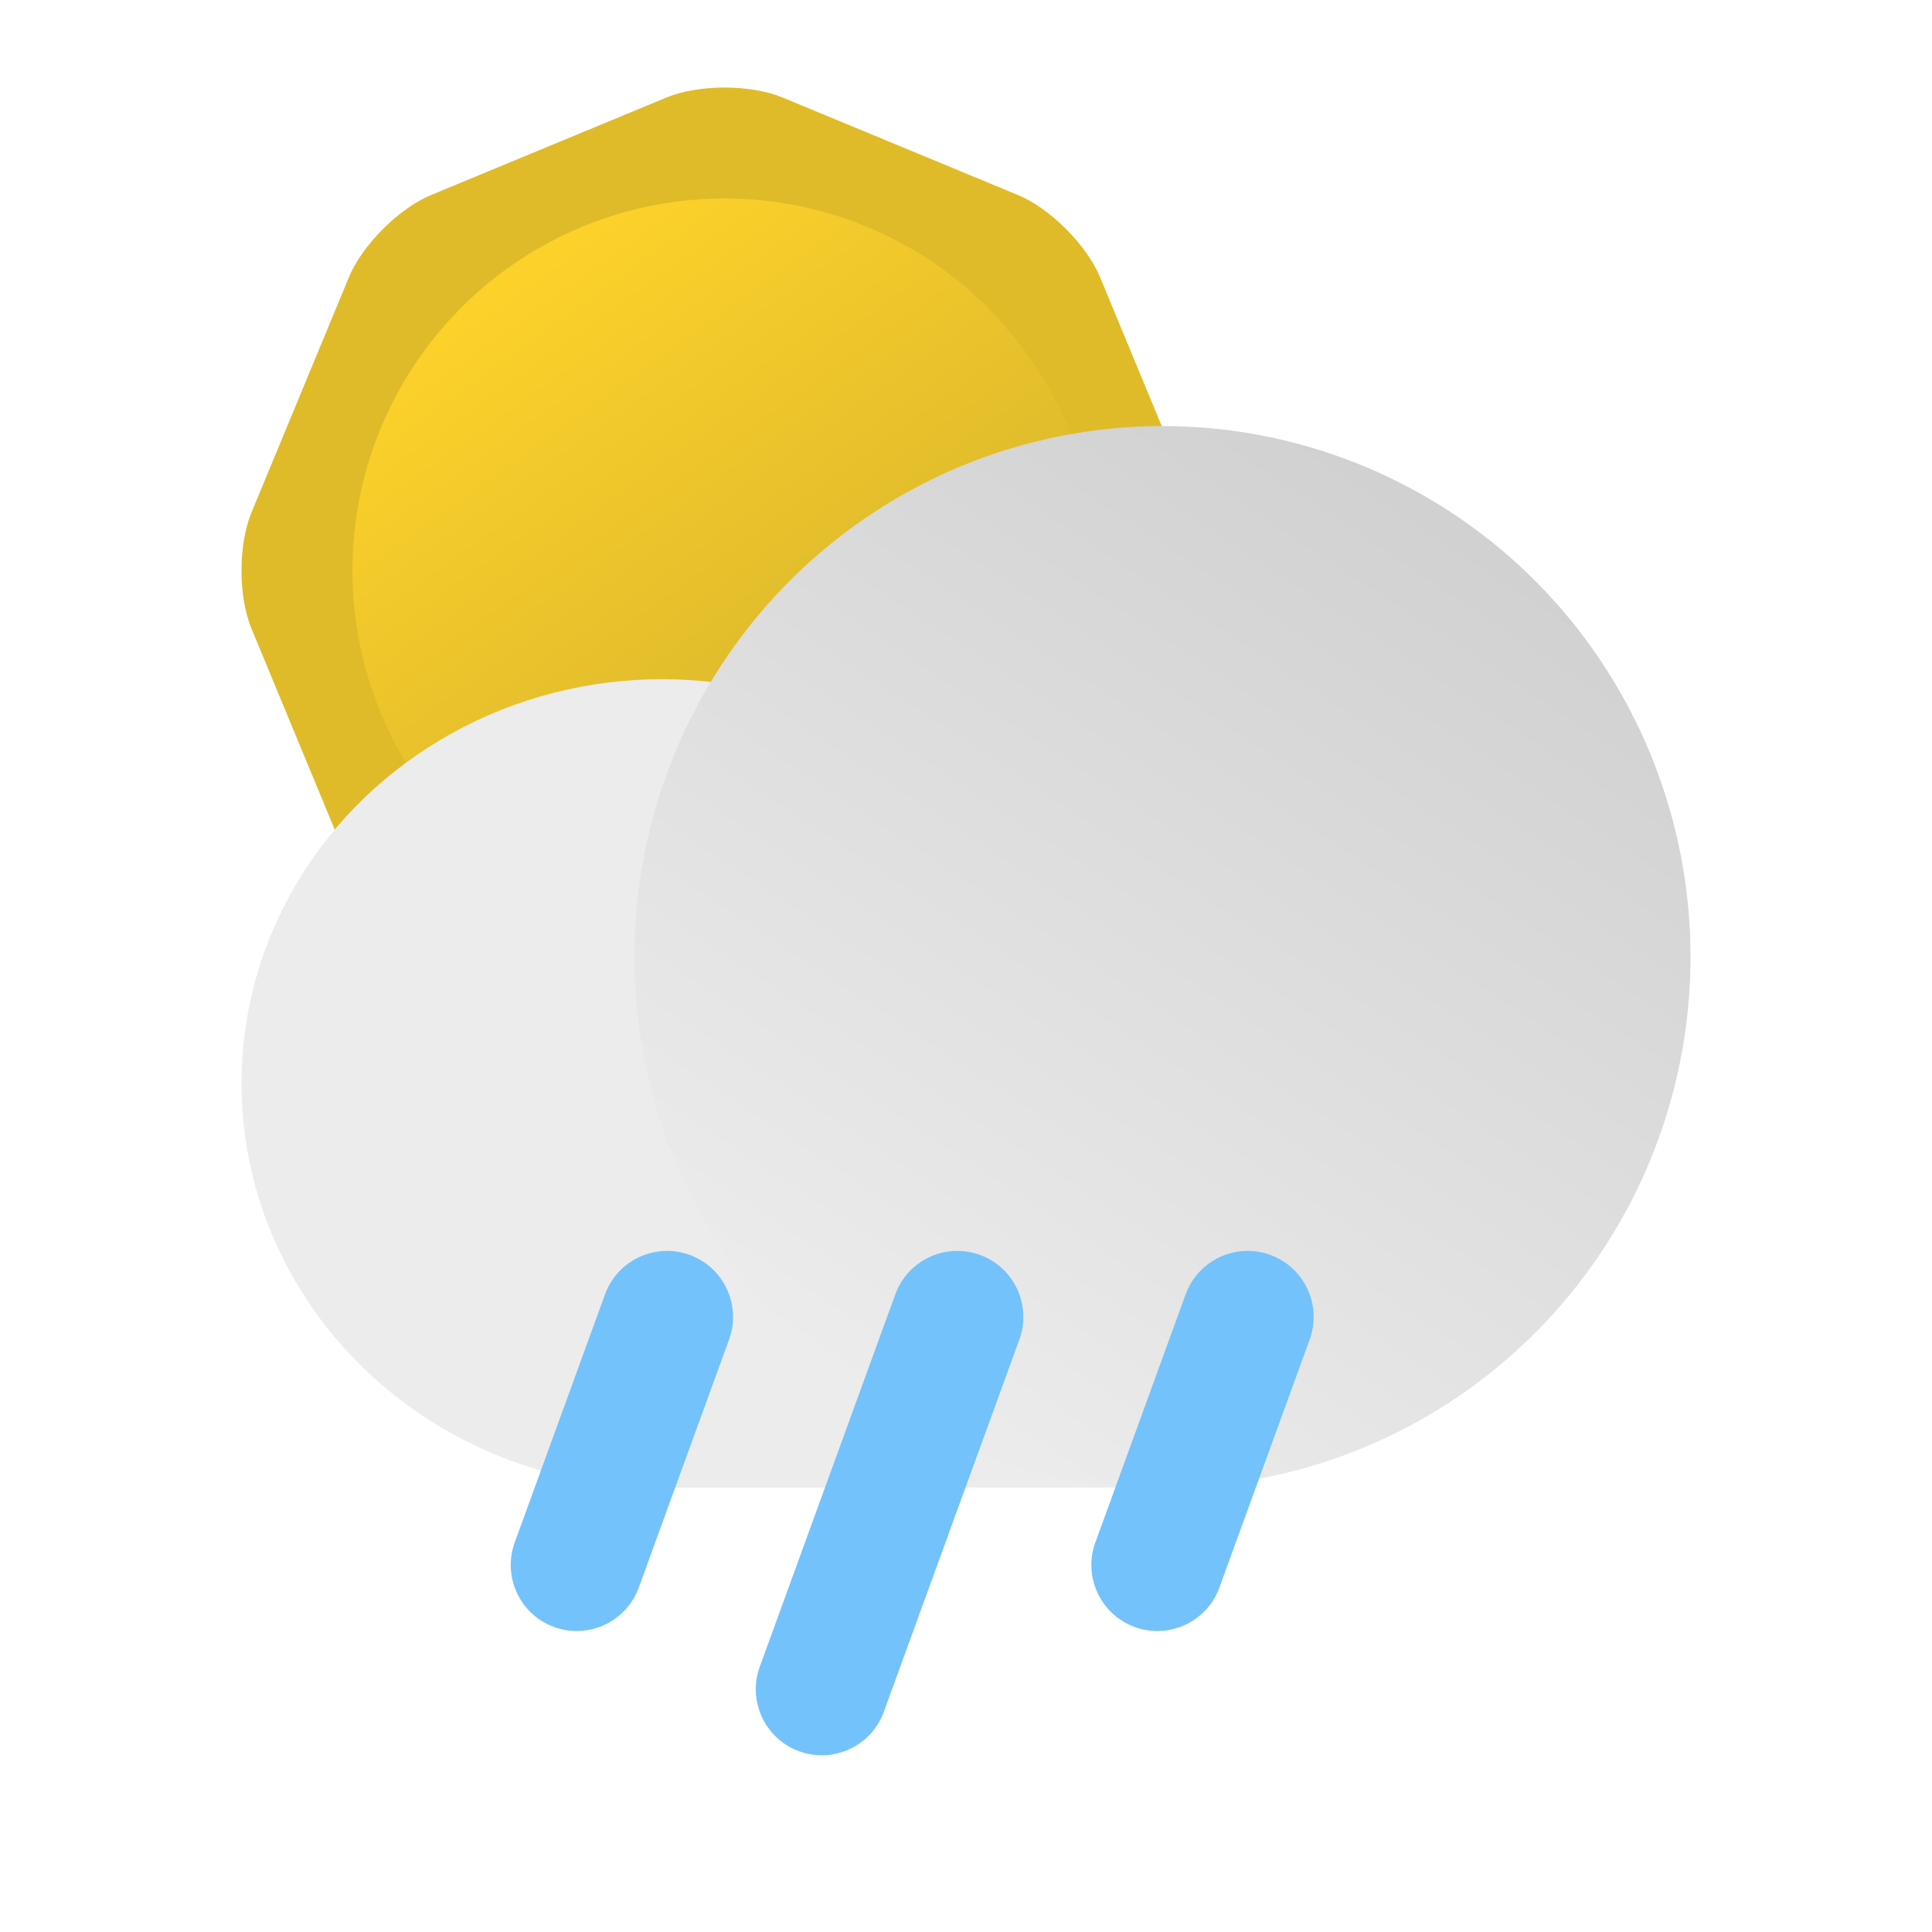 <?xml version="1.0" encoding="UTF-8" standalone="no"?>
<!-- Generator: Gravit.io -->
<svg xmlns="http://www.w3.org/2000/svg" xmlns:xlink="http://www.w3.org/1999/xlink" style="isolation:isolate" viewBox="0 0 512 512" width="512pt" height="512pt"><defs><clipPath id="_clipPath_9soRZxi946UqouXpb70yqAMmIDPaXPV9"><rect width="512" height="512"/></clipPath></defs><g clip-path="url(#_clipPath_9soRZxi946UqouXpb70yqAMmIDPaXPV9)"><g><g><path d=" M 176.631 276.567 L 145.426 263.641 L 114.222 250.716 C 105.739 247.202 96 237.463 92.486 228.98 L 79.561 197.776 L 66.635 166.571 C 63.122 158.089 63.122 144.315 66.635 135.832 L 79.561 104.628 L 92.486 73.423 C 96 64.941 105.739 55.201 114.222 51.688 L 145.426 38.762 L 176.631 25.837 C 185.113 22.323 198.887 22.323 207.369 25.837 L 238.574 38.762 L 269.778 51.688 C 278.261 55.201 288 64.941 291.514 73.423 L 304.439 104.628 L 317.365 135.832 C 320.878 144.315 320.878 158.089 317.365 166.571 L 304.439 197.776 L 291.514 228.98 C 288 237.463 278.261 247.202 269.778 250.716 L 238.574 263.641 L 207.369 276.567 C 198.887 280.08 185.113 280.08 176.631 276.567 Z " fill="rgb(223,187,41)"/><defs><filter id="PYwErmT07ZCKBf2Kq4Zo4nQShYimeJiV" x="-200%" y="-200%" width="400%" height="400%" filterUnits="objectBoundingBox" color-interpolation-filters="sRGB"><feGaussianBlur xmlns="http://www.w3.org/2000/svg" in="SourceGraphic" stdDeviation="21.468"/><feOffset xmlns="http://www.w3.org/2000/svg" dx="0" dy="0" result="pf_100_offsetBlur"/><feFlood xmlns="http://www.w3.org/2000/svg" flood-color="#000000" flood-opacity="0.25"/><feComposite xmlns="http://www.w3.org/2000/svg" in2="pf_100_offsetBlur" operator="in" result="pf_100_dropShadow"/><feBlend xmlns="http://www.w3.org/2000/svg" in="SourceGraphic" in2="pf_100_dropShadow" mode="normal"/></filter></defs><g filter="url(#PYwErmT07ZCKBf2Kq4Zo4nQShYimeJiV)"><linearGradient id="_lgradient_8" x1="0.258" y1="0.087" x2="0.832" y2="0.888" gradientTransform="matrix(197.211,0,0,197.211,93.394,52.596)" gradientUnits="userSpaceOnUse"><stop offset="0%" stop-opacity="1" style="stop-color:rgb(252,209,42)"/><stop offset="99.167%" stop-opacity="1" style="stop-color:rgb(208,176,46)"/></linearGradient><circle vector-effect="non-scaling-stroke" cx="192" cy="151.202" r="98.606" fill="url(#_lgradient_8)"/></g></g><g><ellipse vector-effect="non-scaling-stroke" cx="175.419" cy="287.116" rx="111.419" ry="107.121" fill="rgb(236,236,236)"/><rect x="175.419" y="311.151" width="132.646" height="83.086" transform="matrix(1,0,0,1,0,0)" fill="rgb(236,236,236)"/><linearGradient id="_lgradient_9" x1="0.788" y1="0.035" x2="0.211" y2="0.912" gradientTransform="matrix(279.869,0,0,281.327,168.131,112.911)" gradientUnits="userSpaceOnUse"><stop offset="1.667%" stop-opacity="1" style="stop-color:rgb(208,208,208)"/><stop offset="100%" stop-opacity="1" style="stop-color:rgb(236,236,236)"/></linearGradient><ellipse vector-effect="non-scaling-stroke" cx="308.065" cy="253.574" rx="139.935" ry="140.663" fill="url(#_lgradient_9)"/><path d="M 182.758 332.558 L 182.758 332.558 C 191.829 335.86 196.514 345.906 193.212 354.978 L 169.282 420.727 C 165.98 429.799 155.934 434.484 146.862 431.182 L 146.862 431.182 C 137.791 427.88 133.106 417.834 136.408 408.762 L 160.338 343.013 C 163.64 333.941 173.686 329.256 182.758 332.558 Z" style="stroke:none;fill:#73C2FB;stroke-miterlimit:10;"/><path d="M 336.628 332.558 L 336.628 332.558 C 345.699 335.86 350.384 345.906 347.082 354.978 L 323.152 420.727 C 319.85 429.799 309.804 434.484 300.732 431.182 L 300.732 431.182 C 291.661 427.88 286.976 417.834 290.278 408.762 L 314.208 343.013 C 317.51 333.941 327.556 329.256 336.628 332.558 Z" style="stroke:none;fill:#73C2FB;stroke-miterlimit:10;"/><path d="M 259.687 332.558 L 259.687 332.558 C 268.759 335.86 273.444 345.905 270.142 354.977 L 234.223 453.658 C 230.921 462.729 220.875 467.414 211.803 464.112 L 211.803 464.112 C 202.731 460.81 198.046 450.765 201.348 441.693 L 237.267 343.012 C 240.569 333.941 250.615 329.256 259.687 332.558 Z" style="stroke:none;fill:#73C2FB;stroke-miterlimit:10;"/></g></g></g></svg>